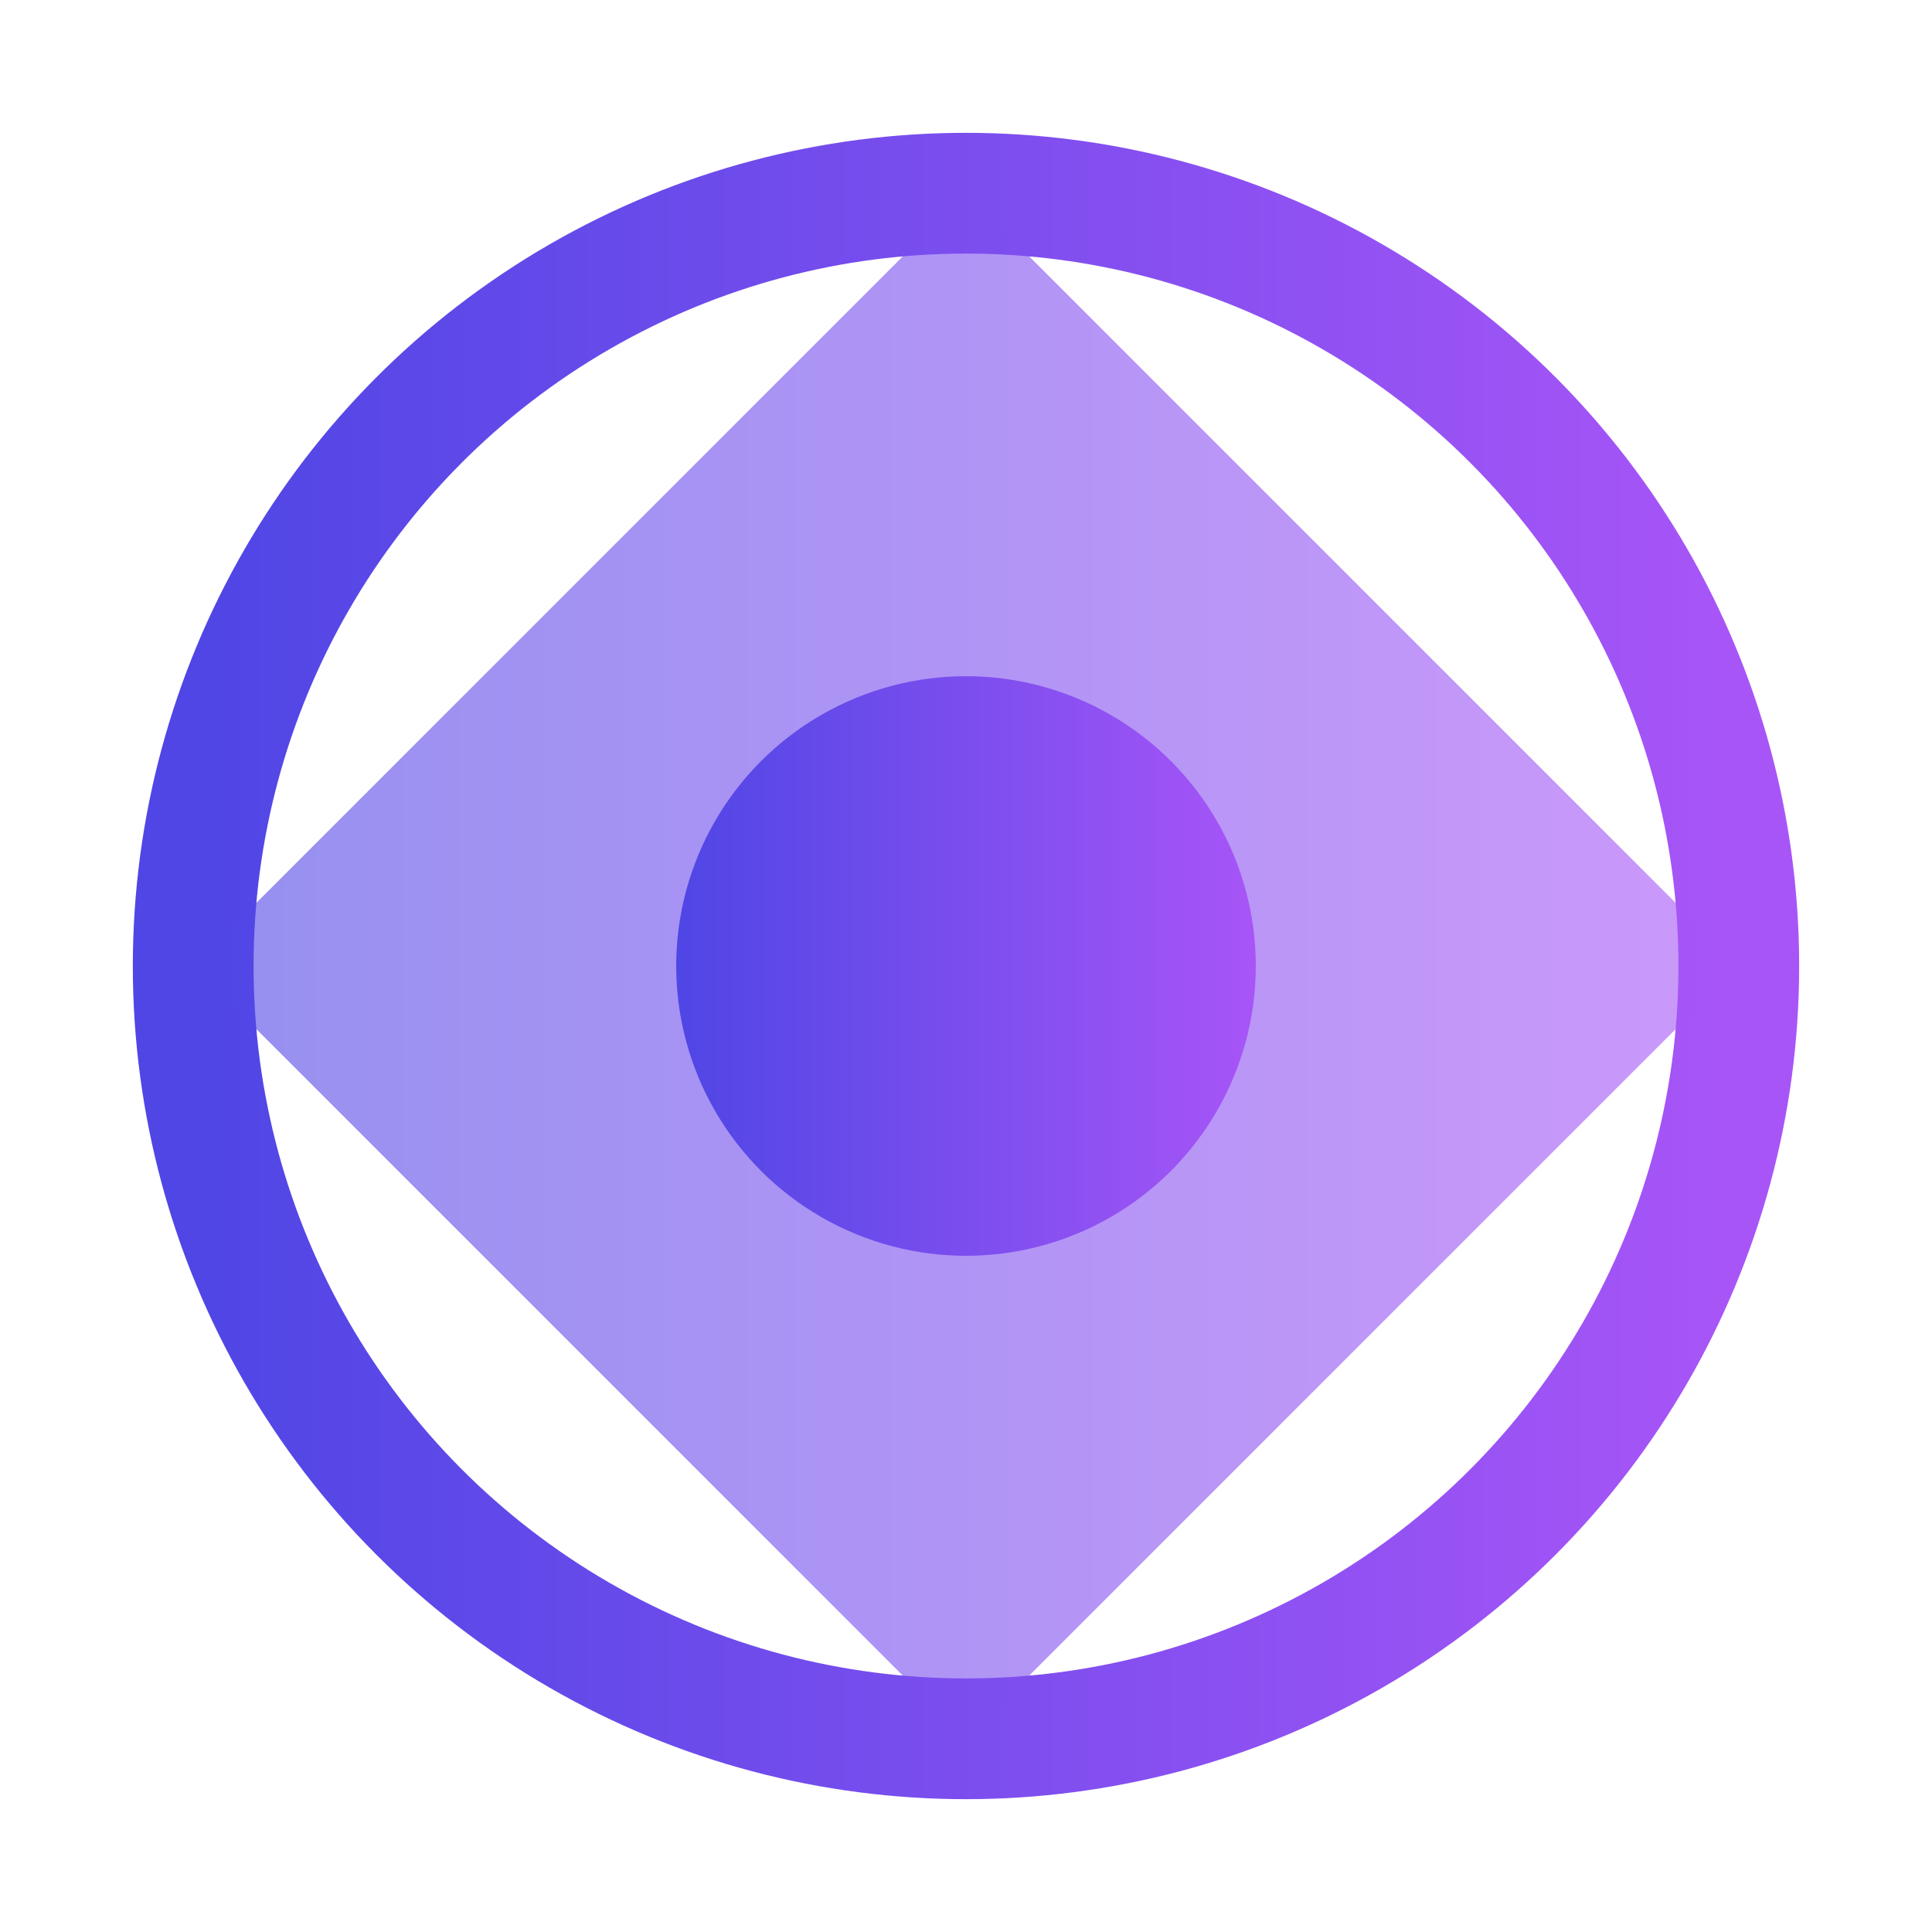 <svg xmlns="http://www.w3.org/2000/svg" viewBox="0 0 40 40">
    <!-- Gradient definitions -->
    <defs>
        <linearGradient id="logo-gradient" x1="0%" y1="0%" x2="100%" y2="0%">
            <stop offset="0%" stop-color="#4f46e5" />
            <stop offset="100%" stop-color="#a855f7" />
        </linearGradient>
    </defs>

    <!-- Abstract icon representing connection/communication -->
    <g>
        <circle cx="20" cy="20" r="16" fill="none" stroke="url(#logo-gradient)" stroke-width="2.5" />
        <path d="M20,4 L36,20 L20,36 L4,20 Z" fill="url(#logo-gradient)" opacity="0.6" />
        <circle cx="20" cy="20" r="6" fill="url(#logo-gradient)" />
    </g>
</svg>